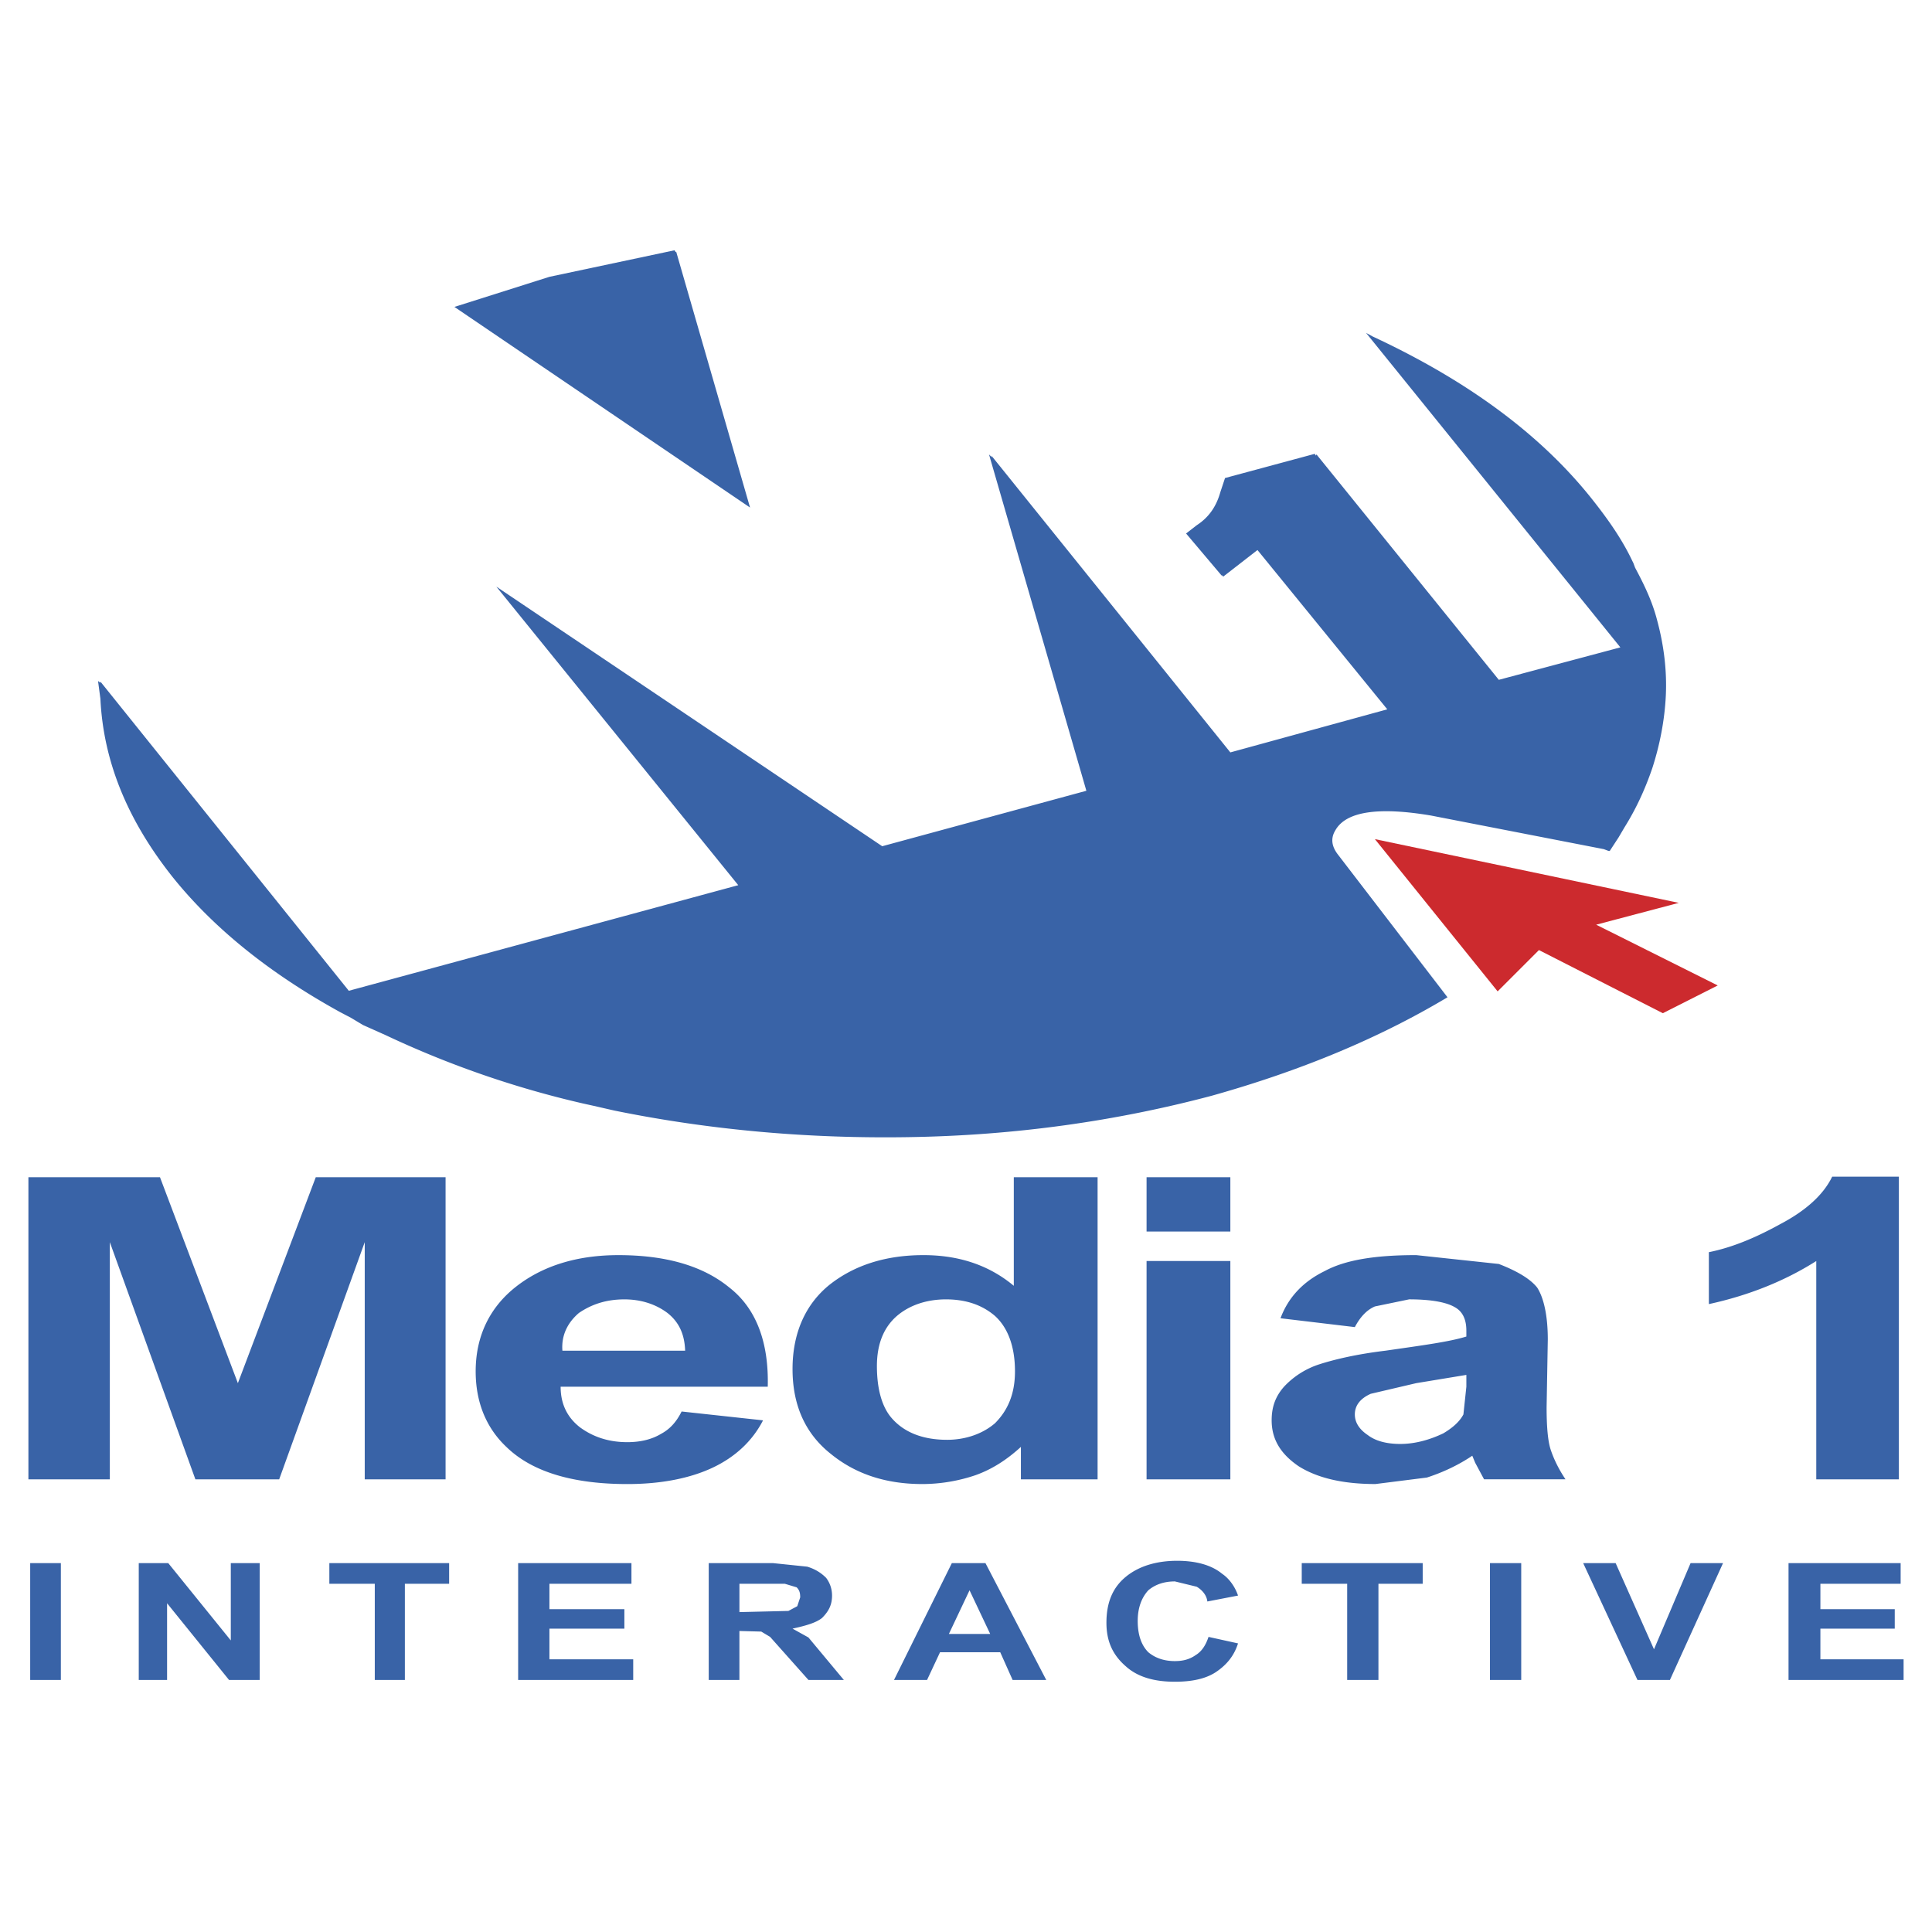 <svg xmlns="http://www.w3.org/2000/svg" width="2500" height="2500" viewBox="0 0 192.756 192.756"><g fill-rule="evenodd" clip-rule="evenodd"><path fill="#fff" d="M0 0h192.756v192.756H0V0z"/><path d="M136.291 33.211l25.373 31.377-12.127 3.238-18.191-22.488-.059.118-.117-.176-8.949 2.413-.469 1.413c-.414 1.472-1.178 2.531-2.355 3.297l-1.061.824 3.533 4.18h.059l.117.118 3.414-2.649L138.41 70.77l-15.658 4.297L98.91 45.456l.059.177-.295-.294 9.713 33.556-20.368 5.533-38.5-25.902 24.137 29.788L34.801 98.85 10.017 68.003v.118l-.236-.177.236 1.767c.294 6.182 2.649 12.068 7.241 17.837 4.121 5.122 9.713 9.595 16.66 13.423l1.119.588 1.178.707 2.237 1a97.217 97.217 0 0 0 19.721 6.83l1.06.234 2.06.471c9.537 1.943 19.427 2.826 29.552 2.648 10.478-.176 20.486-1.588 30.023-4.119 8.83-2.473 16.66-5.711 23.549-9.832l-10.891-14.187c-.707-.884-.766-1.708-.295-2.473 1.061-1.884 4.297-2.355 9.537-1.472l17.248 3.355.471.177h.119l.883-1.354.588-1c1.178-1.884 2.061-3.827 2.768-5.887.764-2.354 1.236-4.827 1.354-7.241.117-2.472-.178-5.003-.883-7.594-.471-1.825-1.295-3.532-2.18-5.18l-.176-.471-.117-.235c-1.061-2.237-2.531-4.298-4.18-6.358-5.121-6.358-12.363-11.656-21.723-16.013l-.649-.354zM74.832 50.637L45.338 30.621l9.478-3.002 12.48-2.649.118.177h.059l7.359 25.49zM189.451 117.395v30.199h-8.242v-21.781c-3.061 1.943-6.652 3.414-10.715 4.297v-5.18c2.355-.471 4.711-1.471 7.064-2.768 2.59-1.354 4.357-2.943 5.24-4.768h6.653v.001zm-34.734 27.255c-.293-.883-.412-2.354-.412-4.238l.119-6.77c0-2.414-.412-4.18-1.061-5.182-.707-.883-2.002-1.646-3.826-2.354l-8.242-.883c-4.062 0-7.064.471-9.125 1.59-2.178 1.059-3.648 2.648-4.414 4.709l7.416.883c.531-1 1.178-1.707 2.002-2.061l3.416-.707c2.236 0 3.707.295 4.531.766.766.412 1.178 1.178 1.178 2.355v.588c-1.707.531-4.414.883-8.064 1.412-2.943.354-5.121.885-6.594 1.355a8.3 8.3 0 0 0-3.531 2.236c-.885 1.002-1.236 2.061-1.236 3.355 0 1.885.883 3.355 2.707 4.592 1.885 1.178 4.416 1.766 7.652 1.766l5.123-.646c1.648-.529 3.236-1.295 4.533-2.178l.293.705.883 1.648h8.125c-.708-1.056-1.178-2.058-1.473-2.941zm26.904 17.838v3.061h8.301v2.061h-11.48v-11.656h11.186v2.061h-8.006v2.531h7.418v1.943h-7.419v-.001zm-23.666-6.535h3.238l3.826 8.596 3.65-8.596h3.238l-5.299 11.656h-3.238l-5.415-11.656zm-43.562-38.5h8.359v5.416h-8.359v-5.416zm0 8.359h8.359v21.781h-8.359v-21.781zm22.369 13.247l4.533-1.061 5.004-.824v1.178l-.295 2.768c-.412.766-1.117 1.354-2 1.883-1.354.648-2.826 1.061-4.299 1.061-1.354 0-2.473-.295-3.236-.883-.885-.59-1.297-1.295-1.297-2.061 0-.884.531-1.591 1.59-2.061zm-27.256-21.606h-8.359v10.832c-2.473-2.061-5.475-3.061-9.007-3.061-3.768 0-6.888 1-9.36 2.943-2.414 1.941-3.708 4.826-3.708 8.418 0 3.65 1.295 6.475 3.827 8.477 2.531 2.061 5.592 3.002 9.125 3.002a16.63 16.63 0 0 0 5.298-.883c1.648-.588 3.119-1.529 4.533-2.824v3.236h7.652v-30.14h-.001zm-47.213 12.186c1.648 0 3.12.471 4.297 1.354 1.118.885 1.707 2.061 1.766 3.768H56.112c-.118-1.471.471-2.766 1.648-3.768 1.295-.884 2.766-1.354 4.533-1.354zm-4.416 12.775c-1.295-1.002-1.943-2.355-1.943-4.062h20.664c.118-4.473-1.178-7.83-3.827-9.891-2.649-2.178-6.358-3.236-11.067-3.236-4.121 0-7.536 1.059-10.184 3.119-2.649 2.061-4.062 4.945-4.062 8.477 0 3.004 1.001 5.594 3.062 7.537 2.531 2.473 6.593 3.707 12.068 3.707 3.415 0 6.299-.588 8.536-1.646 2.237-1.061 3.944-2.65 5.004-4.711l-8.124-.883c-.53 1.061-1.178 1.766-2.061 2.236-.883.531-2.002.824-3.356.824-1.883 0-3.414-.53-4.71-1.471zm41.387-11.127c1.295 1.178 2 3.061 2 5.533 0 2.238-.705 3.887-2 5.182-1.236 1.059-2.945 1.648-4.77 1.648-2.472 0-4.356-.766-5.592-2.238-.883-1.059-1.413-2.766-1.413-5.121 0-2.236.707-3.885 2.002-5.004 1.236-1.059 2.943-1.648 4.886-1.648 2.06 0 3.65.59 4.887 1.648zm-4.593 31.731l2.06-4.355 2.06 4.355h-4.12zm5.122 1.826l1.236 2.766h3.355l-6.064-11.656h-3.355l-5.77 11.656h3.297l1.295-2.766h6.006zm-19.957-5.475l-.294.883-.883.471-4.887.117v-2.826h4.533l1.177.354c.295.294.354.589.354 1.001zm.706-3.062l-3.415-.354H70.71v11.656h3.061v-4.885l2.179.059.883.529 3.826 4.297h3.532l-3.532-4.238-1.589-.883c1.354-.295 2.354-.588 2.943-1.061.706-.705 1-1.354 1-2.236 0-.707-.235-1.295-.588-1.766-.529-.529-1.117-.882-1.883-1.118zM63 158.014h-8.183v2.531h7.477v1.943h-7.477v3.061h8.359v2.061h-11.48v-11.656H63v2.06zm85.654-2.061h3.119v11.656h-3.119v-11.656zm-6.711 2.061h-4.416v9.596h-3.119v-9.596h-4.533v-2.061h12.068v2.061zm-18.425 1.177l-3.062.59c-.059-.59-.471-1.119-1.059-1.473l-2.178-.529c-1.061 0-1.943.293-2.65.883-.646.707-1.059 1.707-1.059 3.061 0 1.473.412 2.473 1.059 3.121.707.588 1.59.883 2.65.883.822 0 1.471-.178 2.061-.59.588-.352 1-.941 1.295-1.824l2.943.648c-.412 1.295-1.178 2.178-2.238 2.883-1 .648-2.354.943-4.061.943-2.061 0-3.709-.471-4.887-1.531-1.295-1.119-1.943-2.473-1.943-4.355 0-2.061.648-3.533 1.943-4.592 1.295-1.061 3.061-1.59 5.121-1.59 1.826 0 3.414.412 4.475 1.295.705.47 1.295 1.295 1.59 2.177zm-79.063-41.738v30.141H36.39V123.93l-8.536 23.664h-8.36l-8.536-23.664v23.664H2.834v-30.141h13.128l7.771 20.545 7.771-20.545h12.951zm.354 40.561h-4.415v9.596h-3.002v-9.596h-4.533v-2.061H44.81v2.061h-.001zm-18.897-2.061v11.656h-3.061l-6.181-7.652v7.652h-2.826v-11.656h2.943l6.24 7.713v-7.713h2.885zm-22.9 0h3.061v11.656H3.012v-11.656z" fill="#3963a7"/><path fill="#cc2a2e" d="M165.902 101.088l5.475-2.768-12.127-6.063 8.242-2.178-30.318-6.358L149.42 98.91l4.121-4.121 12.361 6.299z"/></g></svg>